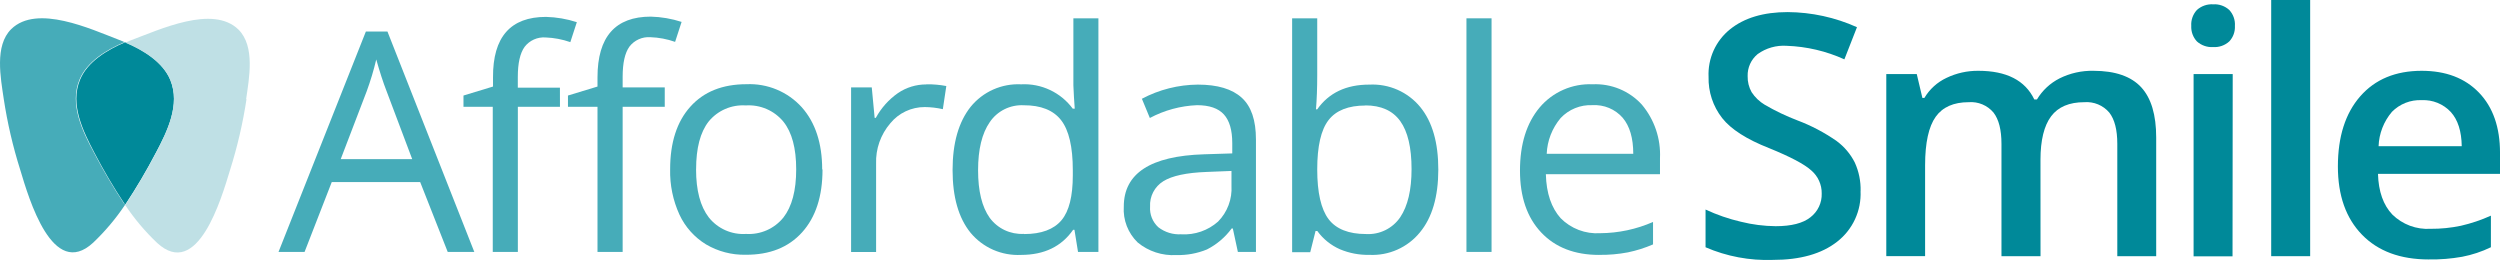 <svg width="250" height="26" viewBox="0 0 250 26" fill="none" xmlns="http://www.w3.org/2000/svg">
<g clip-path="url(#clip0_77_247)">
<path d="M44.771 25.192L42.018 18.207H33.175L30.457 25.192H27.852L36.587 3.153H38.745L47.43 25.192H44.771ZM41.221 15.914L38.655 9.109C38.319 8.248 37.976 7.193 37.625 5.945C37.373 7.018 37.056 8.074 36.677 9.109L34.072 15.914H41.221Z" fill="#46ACB9"/>
<path d="M55.996 10.677H51.785V25.192H49.276V10.677H46.348V9.553L49.301 8.655V7.732C49.281 3.703 51.048 1.689 54.602 1.689C55.649 1.716 56.687 1.894 57.683 2.217L57.033 4.213C56.236 3.934 55.401 3.776 54.557 3.745C54.156 3.716 53.755 3.787 53.389 3.951C53.023 4.115 52.703 4.367 52.46 4.685C52.008 5.313 51.781 6.315 51.781 7.696V8.765H55.993L55.996 10.677ZM66.475 10.677H62.265V25.192H59.75V10.677H56.797V9.553L59.75 8.655V7.732C59.75 3.687 61.527 1.664 65.081 1.663C66.127 1.69 67.165 1.868 68.16 2.191L67.51 4.187C66.715 3.906 65.88 3.748 65.035 3.719C64.635 3.692 64.234 3.763 63.869 3.928C63.504 4.092 63.185 4.345 62.942 4.662C62.491 5.291 62.265 6.292 62.265 7.674V8.737H66.475V10.677Z" fill="#46ACB9"/>
<path d="M82.252 16.948C82.252 19.626 81.571 21.72 80.211 23.23C78.85 24.741 76.966 25.489 74.559 25.475C73.169 25.503 71.798 25.144 70.602 24.439C69.442 23.73 68.518 22.696 67.947 21.467C67.296 20.044 66.978 18.494 67.014 16.931C67.014 14.253 67.688 12.165 69.037 10.666C70.382 9.166 72.259 8.421 74.649 8.421C75.683 8.375 76.715 8.557 77.67 8.955C78.625 9.352 79.48 9.955 80.173 10.72C81.533 12.247 82.215 14.32 82.219 16.936L82.252 16.948ZM69.607 16.936C69.607 19.039 70.031 20.641 70.88 21.742C71.32 22.296 71.889 22.736 72.537 23.024C73.186 23.312 73.895 23.439 74.604 23.394C75.315 23.438 76.026 23.311 76.677 23.025C77.328 22.738 77.9 22.3 78.345 21.747C79.194 20.653 79.619 19.05 79.619 16.936C79.619 14.823 79.194 13.235 78.345 12.172C77.893 11.621 77.316 11.186 76.66 10.902C76.004 10.619 75.29 10.495 74.576 10.542C73.874 10.496 73.17 10.617 72.525 10.897C71.879 11.177 71.31 11.606 70.866 12.15C70.029 13.217 69.61 14.812 69.61 16.936" fill="#46ACB9"/>
<path d="M92.653 8.43C93.316 8.421 93.979 8.479 94.631 8.603L94.284 10.917C93.689 10.782 93.082 10.711 92.472 10.706C91.814 10.704 91.164 10.849 90.569 11.129C89.975 11.408 89.45 11.817 89.035 12.324C88.067 13.448 87.558 14.893 87.61 16.372V25.199H85.109V8.737H87.176L87.464 11.784H87.582C88.118 10.798 88.877 9.95 89.799 9.306C90.632 8.741 91.617 8.44 92.625 8.442" fill="#46ACB9"/>
<path d="M107.446 22.983H107.31C106.152 24.651 104.421 25.487 102.115 25.491C101.158 25.539 100.202 25.365 99.325 24.982C98.447 24.598 97.672 24.016 97.061 23.282C95.86 21.805 95.259 19.715 95.258 17.01C95.257 14.306 95.86 12.195 97.068 10.677C97.672 9.934 98.444 9.343 99.321 8.953C100.198 8.563 101.155 8.385 102.115 8.432C103.111 8.38 104.104 8.575 105.005 9.001C105.906 9.426 106.686 10.067 107.276 10.867H107.474L107.394 9.685L107.338 8.529V1.832H109.841V25.192H107.802L107.446 22.983ZM102.431 23.405C104.127 23.405 105.384 22.938 106.15 22.023C106.916 21.108 107.281 19.606 107.281 17.534V17.016C107.281 14.687 106.891 13.022 106.112 12.02C105.333 11.018 104.085 10.521 102.369 10.526C101.705 10.492 101.044 10.629 100.45 10.924C99.855 11.219 99.348 11.663 98.978 12.212C98.198 13.335 97.808 14.939 97.808 17.023C97.808 19.106 98.195 20.692 98.971 21.782C99.359 22.308 99.871 22.73 100.463 23.011C101.056 23.291 101.708 23.421 102.364 23.389" fill="#46ACB9"/>
<path d="M123.787 25.192L123.283 22.849H123.165C122.518 23.73 121.672 24.448 120.695 24.945C119.723 25.344 118.677 25.535 117.626 25.506C116.226 25.587 114.848 25.137 113.768 24.247C113.29 23.784 112.918 23.224 112.678 22.604C112.438 21.984 112.336 21.32 112.379 20.657C112.379 17.337 115.052 15.595 120.4 15.43L123.226 15.341V14.305C123.226 13.013 122.947 12.06 122.39 11.445C121.833 10.83 120.94 10.521 119.71 10.518C118.058 10.584 116.442 11.022 114.984 11.799L114.189 9.877C115.911 8.961 117.831 8.475 119.785 8.461C121.758 8.461 123.215 8.9 124.171 9.77C125.126 10.64 125.595 12.015 125.595 13.957V25.195L123.787 25.192ZM118.135 23.432C119.481 23.508 120.802 23.05 121.808 22.158C122.27 21.688 122.627 21.127 122.858 20.511C123.088 19.896 123.187 19.239 123.148 18.584V17.095L120.638 17.195C118.649 17.269 117.207 17.578 116.332 18.122C115.902 18.389 115.553 18.765 115.32 19.212C115.087 19.659 114.98 20.16 115.008 20.663C114.981 21.044 115.041 21.428 115.183 21.784C115.325 22.14 115.545 22.459 115.828 22.719C116.484 23.229 117.305 23.481 118.135 23.427" fill="#46ACB9"/>
<path d="M136.94 8.461C137.906 8.412 138.87 8.589 139.754 8.979C140.638 9.369 141.417 9.961 142.028 10.706C143.233 12.177 143.834 14.265 143.831 16.971C143.827 19.676 143.213 21.767 141.988 23.242C141.383 23.984 140.61 24.573 139.734 24.963C138.857 25.354 137.9 25.533 136.94 25.487C135.927 25.508 134.921 25.317 133.988 24.924C133.086 24.525 132.307 23.895 131.73 23.099H131.556L131.024 25.218H129.213V1.832H131.723V7.501C131.723 8.775 131.681 9.919 131.598 10.931H131.723C132.886 9.284 134.618 8.461 136.918 8.461H136.94ZM136.555 10.552C134.84 10.552 133.606 11.039 132.853 12.013C132.096 12.991 131.723 14.636 131.723 16.947C131.723 19.257 132.107 20.918 132.853 21.909C133.6 22.901 134.872 23.403 136.584 23.403C137.256 23.445 137.927 23.312 138.531 23.016C139.135 22.72 139.651 22.273 140.027 21.718C140.78 20.593 141.156 18.989 141.156 16.907C141.156 14.76 140.78 13.162 140.027 12.113C139.275 11.063 138.104 10.54 136.527 10.54" fill="#46ACB9"/>
<path d="M149.155 1.832H146.645V25.192H149.155V1.832Z" fill="#46ACB9"/>
<path d="M159.911 25.491C157.462 25.491 155.531 24.742 154.119 23.246C152.706 21.749 151.999 19.688 151.998 17.061C151.998 14.413 152.656 12.306 153.971 10.739C154.616 9.976 155.428 9.372 156.346 8.971C157.263 8.57 158.261 8.385 159.262 8.428C160.182 8.386 161.101 8.546 161.953 8.897C162.804 9.249 163.567 9.784 164.186 10.463C165.445 11.962 166.092 13.878 165.999 15.829V17.42H154.586C154.636 19.354 155.15 20.792 156.06 21.814C156.572 22.333 157.191 22.736 157.874 22.996C158.556 23.256 159.288 23.366 160.017 23.32C161.838 23.309 163.637 22.927 165.303 22.196V24.441C164.492 24.791 163.648 25.059 162.782 25.238C161.839 25.416 160.881 25.499 159.922 25.487L159.911 25.491ZM159.242 10.516C158.649 10.489 158.058 10.591 157.508 10.815C156.959 11.038 156.465 11.377 156.06 11.809C155.214 12.816 154.726 14.072 154.671 15.382H163.326C163.326 13.81 162.973 12.607 162.268 11.775C161.895 11.35 161.429 11.015 160.906 10.797C160.383 10.579 159.816 10.483 159.249 10.516" fill="#46ACB9"/>
<path d="M12.466 20.404L12.511 20.473C11.59 21.852 10.517 23.127 9.313 24.271C5.265 28.003 2.897 19.894 2.018 16.965C1.287 14.651 0.737 12.284 0.373 9.886C0.071 7.8 -0.568 4.569 1.127 2.906C3.7 0.399 9.075 2.906 11.868 3.972L12.433 4.201H12.473C10.68 4.956 8.685 6.159 7.95 7.962C6.927 10.442 8.243 13.11 9.397 15.268C10.312 17.022 11.319 18.727 12.416 20.376" fill="#46ACB9"/>
<path d="M15.575 15.296C14.66 17.049 13.654 18.753 12.563 20.404C12.548 20.427 12.53 20.45 12.511 20.471L12.466 20.404C11.37 18.754 10.363 17.047 9.449 15.291C8.318 13.127 6.979 10.456 8.002 7.985C8.73 6.182 10.726 4.978 12.518 4.225C14.303 4.978 16.294 6.187 17.034 7.985C18.052 10.463 16.735 13.132 15.582 15.291" fill="#008999"/>
<path d="M24.654 9.896C24.29 12.299 23.74 14.67 23.009 16.988C22.127 19.899 19.758 28.008 15.714 24.292C14.508 23.149 13.434 21.875 12.514 20.493C12.534 20.472 12.551 20.45 12.567 20.426C13.657 18.776 14.661 17.071 15.575 15.318C16.706 13.149 18.045 10.483 17.029 8.014C16.292 6.216 14.304 5.008 12.506 4.255H12.541L13.105 4.023C15.931 2.979 21.284 0.449 23.845 2.956C25.541 4.642 24.907 7.85 24.609 9.946" fill="#BFE0E5"/>
<path d="M186.055 19.107C186.1 20.074 185.911 21.037 185.505 21.917C185.099 22.797 184.487 23.567 183.721 24.164C182.168 25.385 180.02 25.993 177.277 25.99C174.969 26.074 172.672 25.642 170.555 24.726V20.954C171.688 21.483 172.874 21.892 174.093 22.175C175.229 22.459 176.395 22.608 177.567 22.619C179.13 22.619 180.292 22.325 181.041 21.73C181.406 21.449 181.7 21.087 181.896 20.671C182.093 20.256 182.187 19.8 182.171 19.342C182.177 18.909 182.088 18.481 181.91 18.086C181.733 17.691 181.471 17.34 181.143 17.055C180.461 16.429 179.048 15.681 176.903 14.81C174.662 13.93 173.098 12.928 172.214 11.804C171.297 10.628 170.818 9.173 170.857 7.686C170.815 6.783 170.987 5.882 171.358 5.057C171.73 4.232 172.291 3.506 172.997 2.936C174.425 1.784 176.35 1.209 178.772 1.209C181.162 1.225 183.521 1.74 185.697 2.72L184.438 5.935C182.624 5.111 180.665 4.651 178.672 4.581C177.633 4.51 176.603 4.804 175.76 5.412C175.437 5.679 175.179 6.017 175.006 6.399C174.834 6.781 174.751 7.197 174.765 7.615C174.751 8.174 174.887 8.727 175.161 9.216C175.496 9.73 175.944 10.16 176.473 10.475C177.52 11.086 178.617 11.611 179.752 12.043C181.135 12.564 182.447 13.255 183.658 14.099C184.429 14.666 185.054 15.405 185.482 16.258C185.888 17.15 186.085 18.122 186.06 19.102" fill="#008999"/>
<path d="M204.052 25.618H200.147V14.38C200.147 12.982 199.881 11.94 199.35 11.255C199.049 10.898 198.667 10.617 198.235 10.437C197.804 10.257 197.335 10.182 196.868 10.219C195.363 10.219 194.262 10.708 193.567 11.68C192.873 12.652 192.51 14.27 192.51 16.523V25.61H188.629V7.406H191.676L192.24 9.794H192.438C192.957 8.92 193.727 8.221 194.65 7.788C195.642 7.311 196.733 7.069 197.835 7.08C200.649 7.08 202.514 8.035 203.43 9.946H203.695C204.232 9.046 205.015 8.315 205.953 7.84C207.005 7.316 208.17 7.055 209.346 7.08C211.532 7.08 213.12 7.643 214.12 8.727C215.121 9.812 215.619 11.49 215.619 13.745V25.618H211.73V14.38C211.73 12.982 211.463 11.94 210.928 11.255C210.625 10.898 210.241 10.618 209.807 10.438C209.374 10.258 208.904 10.183 208.436 10.219C206.919 10.219 205.818 10.69 205.111 11.63C204.404 12.569 204.048 14.047 204.048 15.962L204.052 25.618Z" fill="#008999"/>
<path d="M219.126 2.59C219.107 2.3 219.147 2.009 219.244 1.735C219.342 1.46 219.494 1.208 219.693 0.995C219.913 0.797 220.171 0.646 220.452 0.549C220.732 0.453 221.029 0.413 221.325 0.432C221.616 0.414 221.908 0.455 222.183 0.552C222.457 0.648 222.71 0.799 222.925 0.995C223.123 1.208 223.276 1.46 223.373 1.735C223.47 2.009 223.511 2.3 223.491 2.59C223.507 2.874 223.465 3.158 223.367 3.425C223.27 3.692 223.12 3.936 222.925 4.144C222.71 4.34 222.457 4.49 222.183 4.587C221.908 4.684 221.616 4.725 221.325 4.707C221.029 4.727 220.732 4.687 220.452 4.59C220.171 4.493 219.913 4.342 219.693 4.144C219.499 3.936 219.349 3.691 219.251 3.424C219.154 3.157 219.112 2.874 219.126 2.59ZM223.253 25.631H219.359V7.406H223.271L223.253 25.631Z" fill="#008999"/>
<path d="M231.016 0H227.12V25.618H231.016V0Z" fill="#008999"/>
<path d="M242.879 25.945C240.03 25.945 237.803 25.119 236.197 23.467C234.591 21.815 233.788 19.541 233.789 16.644C233.789 13.671 234.534 11.333 236.023 9.632C237.512 7.93 239.56 7.08 242.166 7.08C244.585 7.08 246.496 7.808 247.898 9.264C249.301 10.72 250.002 12.73 250.002 15.294V17.385H237.798C237.85 19.15 238.33 20.508 239.238 21.459C239.739 21.949 240.338 22.329 240.996 22.575C241.655 22.82 242.358 22.924 243.059 22.881C244.075 22.888 245.089 22.787 246.083 22.578C247.117 22.341 248.124 22.002 249.09 21.566V24.724C248.175 25.166 247.207 25.487 246.208 25.679C245.111 25.874 243.998 25.962 242.884 25.943L242.879 25.945ZM242.166 10.015C241.616 9.991 241.067 10.083 240.554 10.284C240.042 10.486 239.578 10.793 239.193 11.184C238.374 12.148 237.904 13.357 237.859 14.617H246.174C246.152 13.121 245.788 11.982 245.083 11.202C244.713 10.804 244.261 10.492 243.757 10.287C243.253 10.082 242.71 9.989 242.166 10.015Z" fill="#008999"/>
</g>
<defs>
<clipPath id="clip0_77_247">
<rect width="250" height="26" fill="white"/>
</clipPath>
</defs>
</svg>
